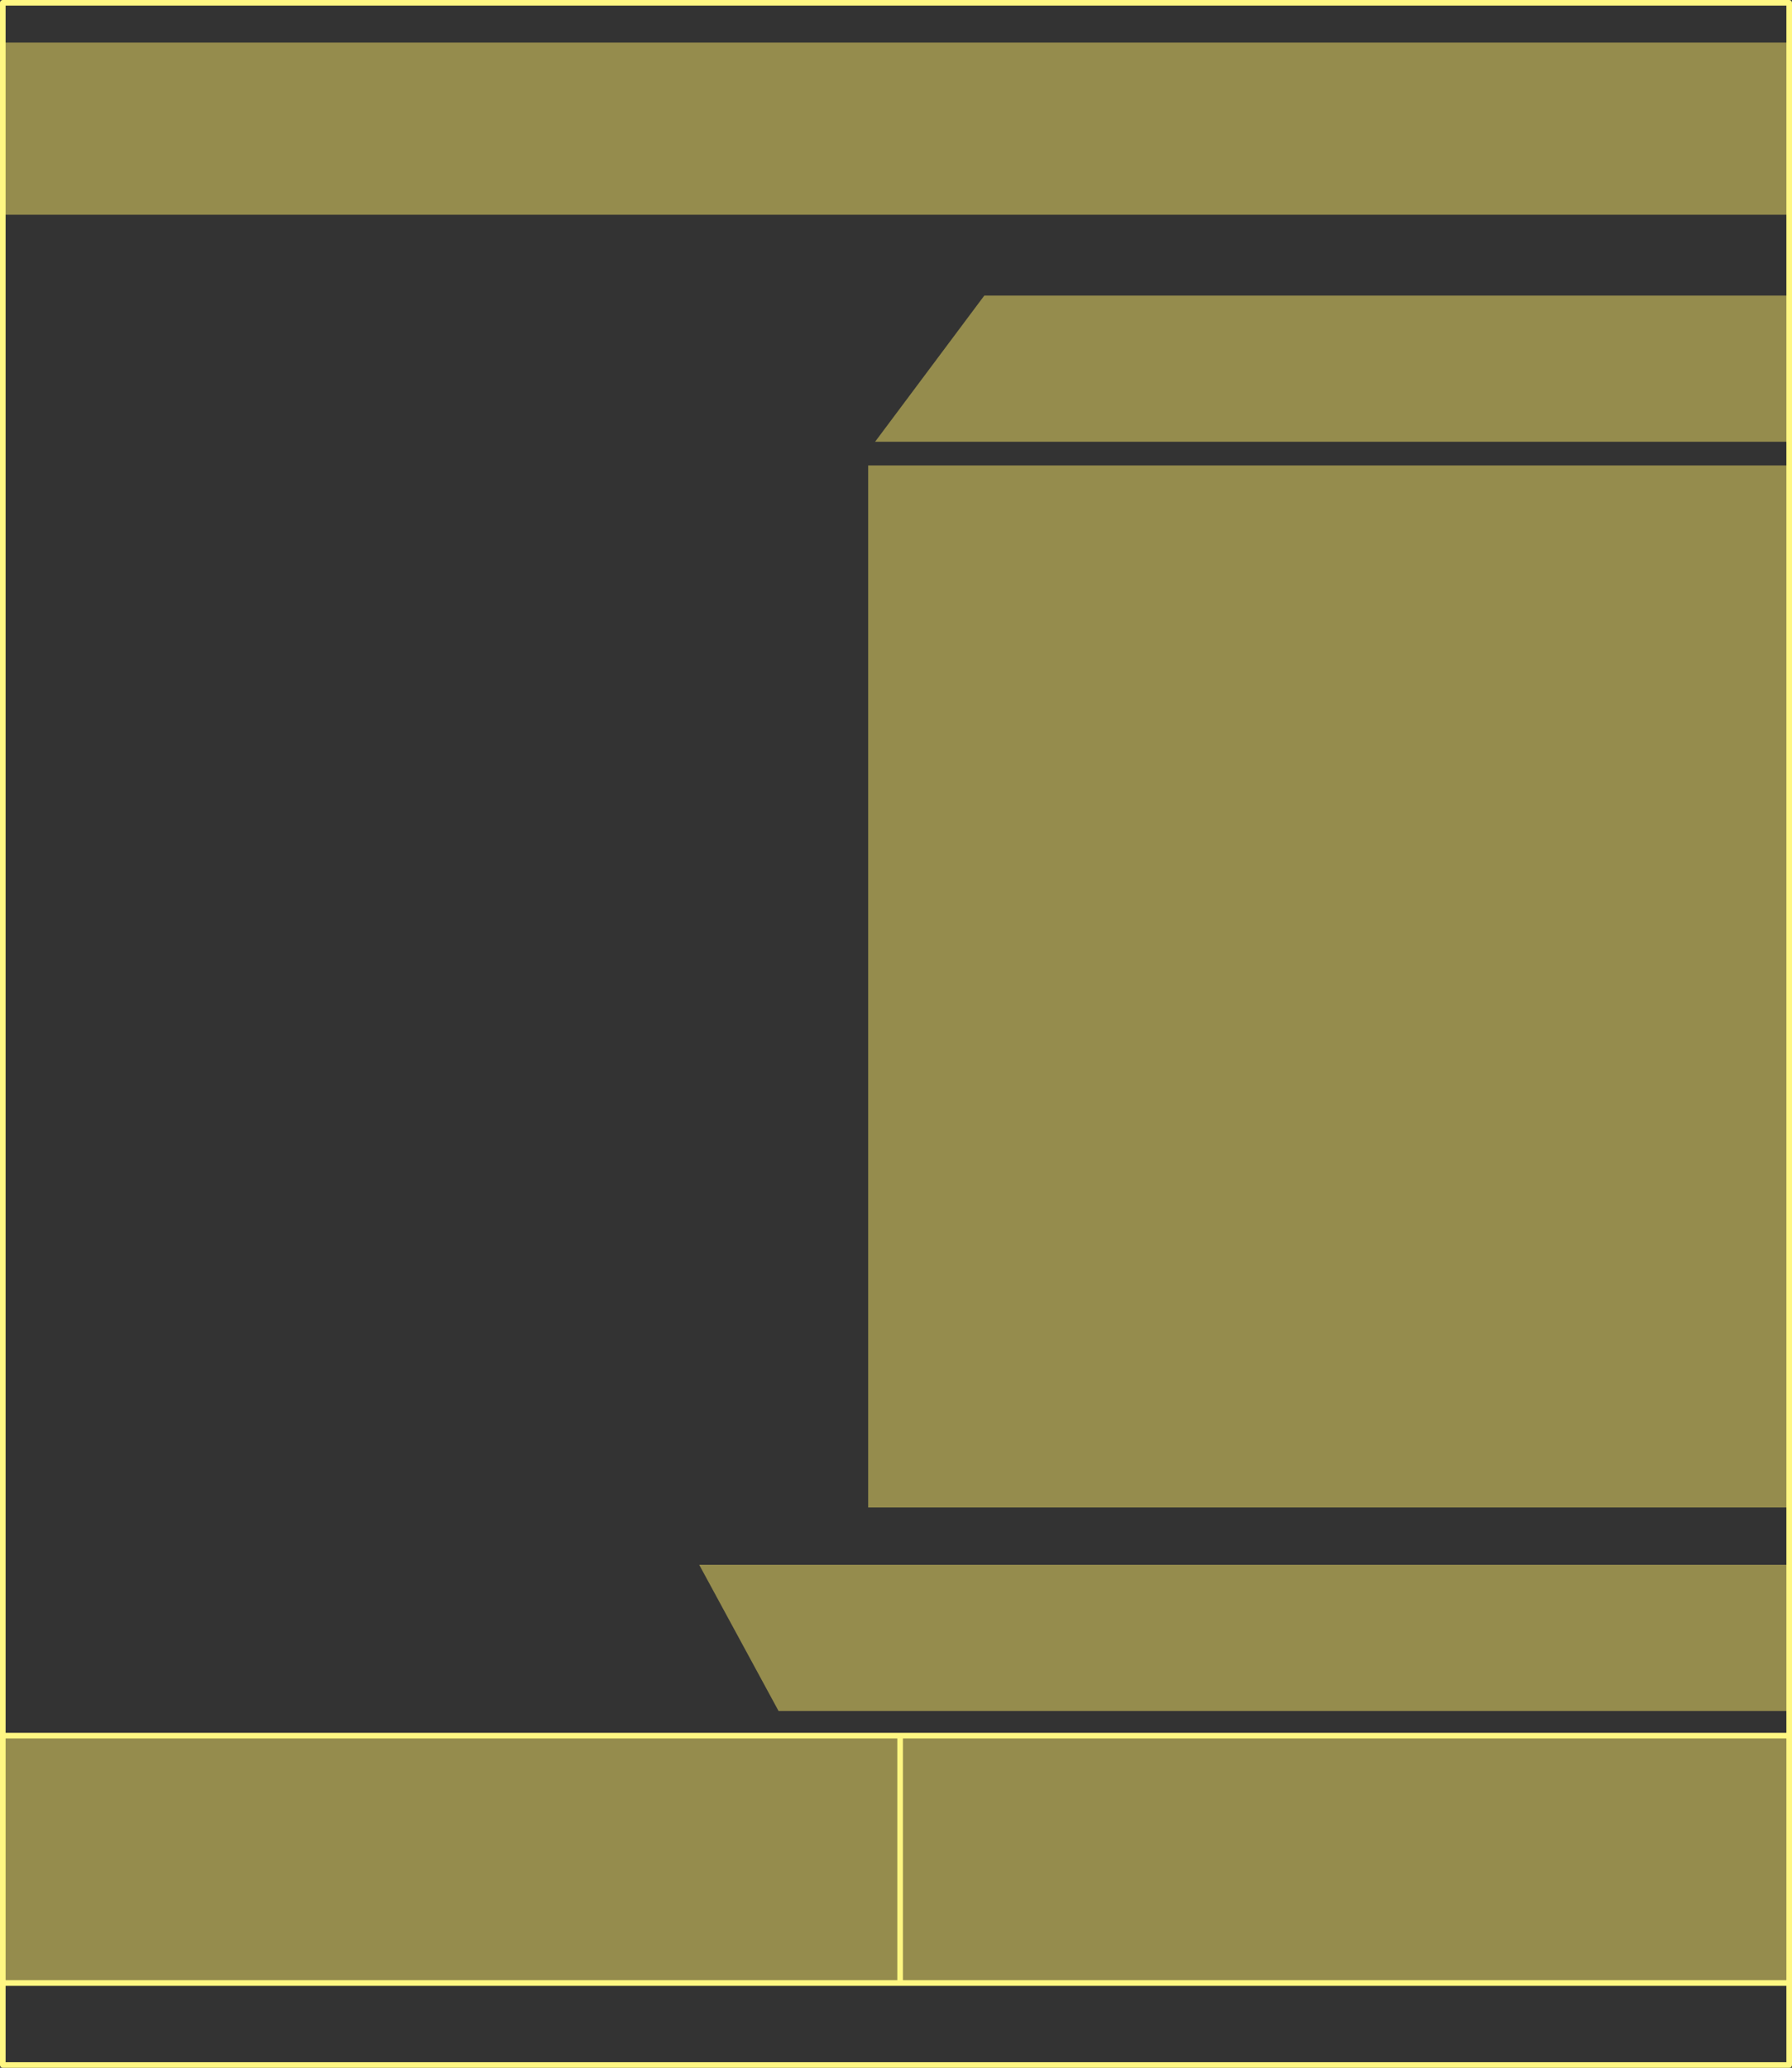 <?xml version="1.0" encoding="UTF-8" standalone="no"?>
<svg xmlns:xlink="http://www.w3.org/1999/xlink" height="553.75px" width="479.9px" xmlns="http://www.w3.org/2000/svg">
  <rect width="100%" height="100%" fill="#333333" stroke="none"/>
  <g transform="matrix(1.0, 0.0, 0.0, 1.0, 239.95, 276.9)">
    <path d="M239.2 -265.5 L239.2 -219.4 -239.2 -219.4 -239.2 -265.5 239.2 -265.5 M239.2 -197.75 L239.2 -158.6 -5.6 -158.6 23.65 -197.75 239.2 -197.75 M239.2 -152.25 L239.2 126.8 -7.45 126.8 -7.45 -152.25 239.2 -152.25 M239.2 142.15 L239.2 181.3 -31.45 181.3 -52.7 142.15 239.2 142.15 M239.2 187.9 L239.2 254.15 1.1 254.15 -239.2 254.15 -239.2 187.9 1.1 187.9 239.2 187.9 M1.1 187.9 L1.1 254.15 1.1 187.9" fill="#a89d53" fill-opacity="0.839" fill-rule="evenodd" stroke="none"/>
    <path d="M-239.2 -265.5 L-239.2 -276.15 239.2 -276.15 239.2 -265.5 239.2 -219.4 239.2 -197.75 239.2 -158.6 239.2 -152.25 239.2 126.8 239.2 142.15 239.2 181.3 239.2 187.9 239.2 254.15 239.2 276.1 -239.2 276.1 -239.2 254.15 -239.2 187.9 -239.2 -219.4 -239.2 -265.5 M-239.2 187.9 L1.1 187.9 239.2 187.9 M239.2 254.15 L1.1 254.15 -239.2 254.15 M1.1 254.15 L1.1 187.9" fill="none" stroke="#fff783" stroke-linecap="round" stroke-linejoin="round" stroke-width="1.5"/>
  </g>
</svg>
